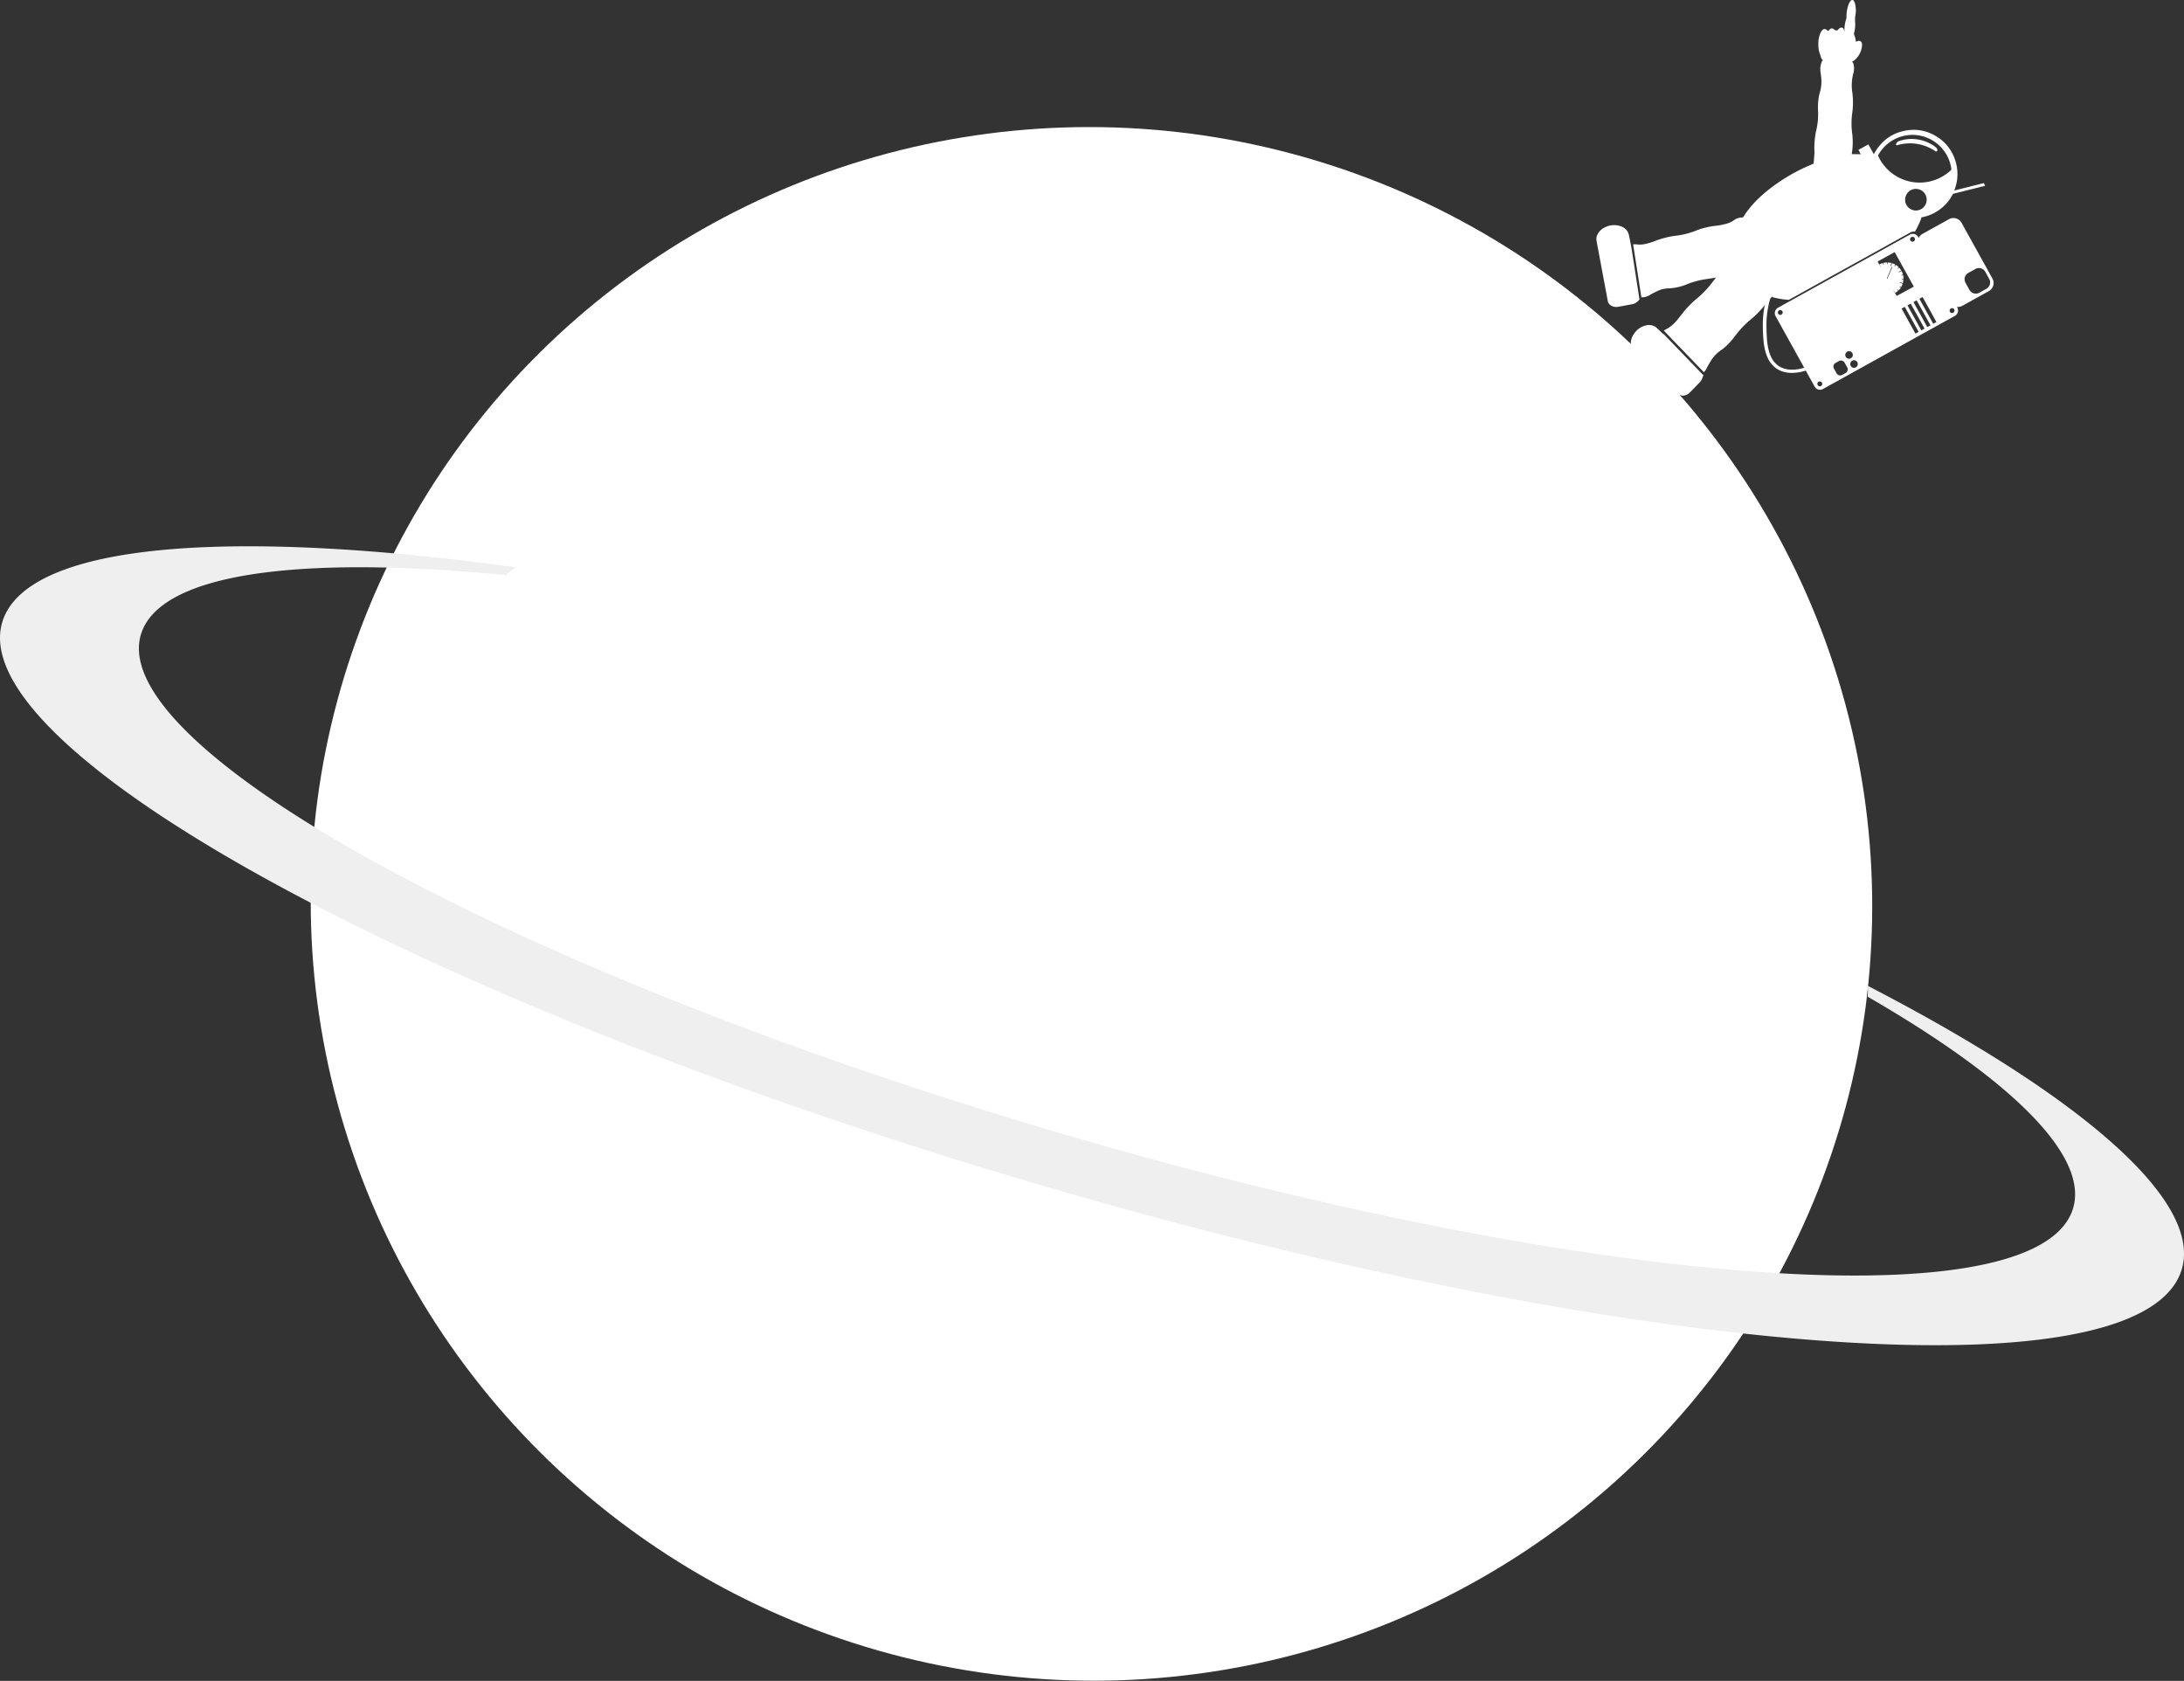 <svg xmlns="http://www.w3.org/2000/svg" viewBox="0 0 1011.68 778.53"><rect x="0" y="0" width="1011.68" height="778.53" fill="#333333" stroke="none"/><defs><style>.cls-1{fill:#fff;}.cls-2{fill:#efefef;}</style></defs><g id="レイヤー_2" data-name="レイヤー 2"><g id="レイヤー_2-2" data-name="レイヤー 2"><path class="cls-1" d="M759.44,138.63l-3.81-24.44h0a3,3,0,0,1-.09-.29c-.31-1.68-.6-3.36-1-5a5.6,5.6,0,0,0-.57-1.59,5.77,5.77,0,0,0-3.22-2.52,9.24,9.24,0,0,0-7.18.44,7.28,7.28,0,0,0-3.49,3.2,4.7,4.7,0,0,0-.51,3.16c.09.49.17,1,.26,1.47q2.46,13.13,4.91,26.25a3.15,3.15,0,0,0,1.76,2.34,4.86,4.86,0,0,0,3.18.43c2.12-.37,4.24-.78,6.35-1.18a5.41,5.41,0,0,0,2.24-1A4.64,4.64,0,0,0,759.44,138.63Z"/><path class="cls-1" d="M897.33,69.06a2.49,2.49,0,0,0-.81-1,18.17,18.17,0,0,0-7.76-3.39,17.73,17.73,0,0,0-9.27.75,2,2,0,0,0-1.17,1.31.38.38,0,0,0,.16.52.39.39,0,0,0,.26,0,3.9,3.9,0,0,0,.57-.13,20.78,20.78,0,0,1,13,.7,21.77,21.77,0,0,1,4.49,2.4C897.45,70,897.58,69.62,897.33,69.06Z"/><path class="cls-1" d="M787.46,176.94a5,5,0,0,0,1.26-2.33.87.87,0,0,1,.4-.59l.08-.05-18.59-19.3-.12.08-.15-.11c-.94-.89-1.89-1.78-2.82-2.68a4.78,4.78,0,0,0-1.5-1,5.54,5.54,0,0,0-3.41-.28,9,9,0,0,0-5.62,3.81,7.8,7.8,0,0,0-1.57,4.9,4.87,4.87,0,0,0,1.23,3.23c.35.39.75.75,1.14,1.12q2.67,2.57,5.37,5.12l14.09,13.46a3.21,3.21,0,0,0,3,.86,4.89,4.89,0,0,0,2.58-1.44C784.42,180.15,785.94,178.55,787.46,176.94Z"/><path class="cls-1" d="M906.74,142.54l-.22-.4a4.27,4.27,0,0,0,2.52-.52l12.22-6.78a4.29,4.29,0,0,0,1.68-5.84h0l-14.29-25.79a4.31,4.31,0,0,0-5.85-1.68h0l-12.22,6.78a4.24,4.24,0,0,0-1.78,1.87l-.22-.41a2.85,2.85,0,0,0-3.87-1.11L823.6,142.54a2.83,2.83,0,0,0-1.11,3.86l13.26,23.92a21.82,21.82,0,0,1-2.48.6,16.19,16.19,0,0,1-4.66.22,11.64,11.64,0,0,1-2.33-.49,10,10,0,0,1-2.21-1.05,9.37,9.37,0,0,1-1.89-1.61,10.43,10.43,0,0,1-1.42-2,15.09,15.09,0,0,1-1.34-3.37,30.23,30.23,0,0,1-.94-5.76c-.15-2-.19-4-.22-5.81A43.45,43.45,0,0,1,820,138.36c.32-.37.64-.73,1-1.09,0,.12,0,.24,0,.35a37.87,37.87,0,0,0,7.63,1.26l56.4-31.26a2.81,2.81,0,0,1,2-.29,40.25,40.25,0,0,0,3-6.34,1.81,1.81,0,0,0-.18-.27,20.27,20.27,0,0,0,8.83-3.8,19.79,19.79,0,0,0,5.77-6.73.93.93,0,0,1,.67-.53q6.19-1.53,12.39-3.09l2-.5L919,84.79l-13.75,3.44a20.25,20.25,0,0,0,.34-14.34,19.94,19.94,0,0,0-9.1-11,19.55,19.55,0,0,0-12.62-2.58c-7.15.94-12.38,4.74-15.88,11.1l-2.51-4.54-4.62,2.56,1.09,2-4.17-.05c0-.25.07-.5.1-.74a33.2,33.2,0,0,0,.1-8.85,34.33,34.33,0,0,1,0-9.28,35.47,35.47,0,0,0,.07-9.6,21.08,21.08,0,0,1,.52-9.11,8.18,8.18,0,0,0-.06-4.39c-.08-.36-.23-.65-.72-.6a2.86,2.86,0,0,1,.5-.42c.21-.14.44-.25.63-.4a9.92,9.92,0,0,0,3.57-6.39,4.17,4.17,0,0,0,0-1.32A1.4,1.4,0,0,0,861,18.91a1.48,1.48,0,0,0-.65.19l-.29.12-.35.14c0-.19,0-.33-.06-.47a9.53,9.53,0,0,0-.73-2.72,1.11,1.11,0,0,1-.07-.82,15.09,15.09,0,0,0,.48-5.14,13.1,13.1,0,0,1,.13-3.13,13,13,0,0,0-.14-5.31A5.06,5.06,0,0,0,858.79.5a.85.85,0,0,0-1.12-.43.92.92,0,0,0-.31.24,2.13,2.13,0,0,0-.42.48,10.69,10.69,0,0,0-.71,1.44,16.39,16.39,0,0,0-.89,5.68,2.22,2.22,0,0,1-.08.68,17,17,0,0,0-.88,5.74c0,.11,0,.21,0,.32-.14-.37-.2-.74-.33-1.08a1.12,1.12,0,0,0-1.38-.77,1.59,1.59,0,0,0-.27.12,1.78,1.78,0,0,0-.48.33c-.28.27-.55.56-.82.84a1.93,1.93,0,0,1-1.63-.55,1.24,1.24,0,0,0-1.75-.06l0,0a2.84,2.84,0,0,0-.49.49.65.65,0,0,1-.61.31l-.29-.27a1.39,1.39,0,0,0-2.23,0,5.53,5.53,0,0,0-.9,1.44,12.42,12.42,0,0,0-.89,5.08,12.37,12.37,0,0,0,.91,5,3.19,3.19,0,0,1,.23.76,2.56,2.56,0,0,0,.58,1.19c.12.15.27.29.36.39a2.42,2.42,0,0,0-.44.56,9.25,9.25,0,0,0-.67,4.82c.09.62.2,1.23.26,1.85a18.42,18.42,0,0,1-.27,6.7c-.21.84-.48,1.68-.65,2.54a29.57,29.57,0,0,0-.46,7,31.54,31.54,0,0,1-.7,8.45,36.67,36.67,0,0,0-1,9.45c0,.71.08,1.43,0,2.14-.07,1.32-.2,2.63-.31,4a.59.59,0,0,1-.39.57c-2.25.9-4.44,1.94-6.6,3a86.23,86.23,0,0,0-9.65,5.76,73,73,0,0,0-7.36,5.77,48.76,48.76,0,0,0-7.1,7.75c-.58.81-1.11,1.66-1.67,2.5l-.14,0a6.36,6.36,0,0,0-3.92,1.2,11.8,11.8,0,0,1-3,1.51,29.23,29.23,0,0,1-5.55,1.13,36.56,36.56,0,0,0-9.37,2.33,36.42,36.42,0,0,1-8.47,2.2c-1.07.15-2.15.28-3.22.47a44.92,44.92,0,0,0-7.78,2.33,34.34,34.34,0,0,1-4.11,1.16,11.27,11.27,0,0,1-3.62.13,8,8,0,0,0-1.69,0l3.81,24.5a6.86,6.86,0,0,0,4-1.08,34.5,34.5,0,0,1,3.35-1.77,12.57,12.57,0,0,1,5.21-1.27,25.31,25.31,0,0,0,8.78-2,38.25,38.25,0,0,1,8.61-2.28c1.39-.2,2.78-.43,4.17-.64l.44-.06c-.6.77-1.17,1.48-1.71,2.2a42.62,42.62,0,0,1-7,7.36,44.28,44.28,0,0,0-6.55,6.65c-.91,1.14-1.8,2.31-2.73,3.43a16.46,16.46,0,0,1-5.48,4.46,5.2,5.2,0,0,0-.7.45l18.56,19.25a7.14,7.14,0,0,0,1.34-1.89c.22-.43.43-.87.66-1.28.48-.82.94-1.65,1.46-2.43a15.38,15.38,0,0,1,3.94-4.18c.63-.44,1.26-.89,1.85-1.38a32.57,32.57,0,0,0,5.29-5.71,41.59,41.59,0,0,1,5.2-5.81c1-1,2.11-1.81,3.15-2.74a44.75,44.75,0,0,0,5.34-5.67,44.56,44.56,0,0,0-.91,9.64,75.67,75.67,0,0,0,.43,8,28.85,28.85,0,0,0,.79,4,17.52,17.52,0,0,0,1.48,3.71,12.55,12.55,0,0,0,1.64,2.31,10.84,10.84,0,0,0,2.22,1.89,11.33,11.33,0,0,0,2.61,1.23,14.25,14.25,0,0,0,4.72.64,22.38,22.38,0,0,0,6-1.06l4.11,7.41a2.83,2.83,0,0,0,3.86,1.1h0l61.12-33.87a2.84,2.84,0,0,0,1.1-3.86h0ZM873.55,77.6a21.64,21.64,0,0,1-3.13-4.51c-.14-.29-.25-.59-.4-.88s0-.37.11-.53A18.13,18.13,0,0,1,898,67.11c.31.27.61.56.9.85a18.79,18.79,0,0,1,2.26,2.84A18.27,18.27,0,0,1,903.87,78a.93.93,0,0,1-.35,1,22.13,22.13,0,0,1-4.07,2.93A21.1,21.1,0,0,1,873.55,77.6Zm9.56,17.32a5.05,5.05,0,0,1,1.95-6.8,5,5,0,1,1-1.95,6.8Zm22.12,48.39a1.13,1.13,0,1,1-1.53-.44h0A1.12,1.12,0,0,1,905.23,143.31Zm9.84-18.73a3.35,3.35,0,0,1,4.56,1.31l1.83,3.3a3.35,3.35,0,0,1-1.31,4.56l-3.29,1.83a3.36,3.36,0,0,1-4.56-1.31l-1.83-3.3a3.35,3.35,0,0,1,1.3-4.56Zm-24.48,13L897,149.15l-1.48.81-6.41-11.56Zm-2.75,1.52,6.41,11.57-1.47.82-6.41-11.56Zm-2.75,1.53,6.41,11.57L890,153l-6.41-11.56Zm1.81-30.37a1.13,1.13,0,1,1-1.53-.43A1.12,1.12,0,0,1,886.9,110.26Zm-63.21,35a1.12,1.12,0,1,1,1.53.44h0A1.12,1.12,0,0,1,823.69,145.3Zm52.64-21.68.25.1-2.34,5.44-.1,0-.1-.18Zm1.49,12.11-.7-1.26.09-.05.7,1.26Zm1.82-9.52-.13-.24,1.18-.65.13.24Zm-8.5-2.52-.67-1.22.09,0,.67,1.22Zm7.44,13.42-.76-1.37a7.16,7.16,0,0,0,1.48-1.07l-.51-.54L879,134l.52.53a7.43,7.43,0,0,0,1-1.32l-.62-.38.13-.23.63.38a7.85,7.85,0,0,0,.7-1.6l-1.32-.38.07-.26,1.32.38a7.61,7.61,0,0,0,.26-1.7H881v-.27h.76a7.6,7.6,0,0,0-.19-1.71l-.74.18-.06-.26.73-.18a7.69,7.69,0,0,0-1.78-3.22l-.54.53-.19-.2.54-.52a8.62,8.62,0,0,0-1.34-1.07l-.39.65-.23-.14.39-.64a7.11,7.11,0,0,0-1.58-.68l-.38,1.33-.26-.07.38-1.34a7.42,7.42,0,0,0-1.69-.25l0,.76h-.26v-.76a7.51,7.51,0,0,0-1.7.19l.17.73-.26.07-.18-.73a7.76,7.76,0,0,0-1.69.68l-.76-1.37,7.9-4.37,8.88,16Zm2.28,5.86,1.48-.81,6.41,11.56-1.47.82Zm-25.18,19.95a1.75,1.75,0,1,1-.68,2.38,1.75,1.75,0,0,1,.68-2.38ZM842,178.35a1.13,1.13,0,1,1,1.53.44h0A1.13,1.13,0,0,1,842,178.35Zm11.35-4.7a1.92,1.92,0,0,1-2.61-.75h0l-1.21-2.18a1.93,1.93,0,0,1,.74-2.62h0l1.57-.87a1.93,1.93,0,0,1,2.62.75l1.21,2.18a1.93,1.93,0,0,1-.75,2.62Zm3.95-4.19a1.75,1.75,0,1,1,2.38.68,1.74,1.74,0,0,1-2.38-.68Z"/></g><g id="レイヤー_1-2" data-name="レイヤー 1"><ellipse class="cls-1" cx="505.58" cy="418.65" rx="359.65" ry="361.8" transform="translate(-29.71 798.56) rotate(-74.99)"/><path class="cls-2" d="M865.15,456.58a27.59,27.59,0,0,1,0,5.06C936.4,502.79,972.93,540.5,957.89,565c-30,48.74-253.57,26.38-499.39-50S37.71,337.27,67.69,288.53c14.88-24.18,77.39-30.86,166.63-22.13a44.31,44.31,0,0,1,4.54-3.66c-125.47-17.23-215.8-12-235.09,19.39C-30,337.13,167.32,451.49,444.6,537.6S974.09,648.93,1007.91,594C1027.39,562.28,970.17,510.91,865.15,456.58Z"/></g></g></svg>